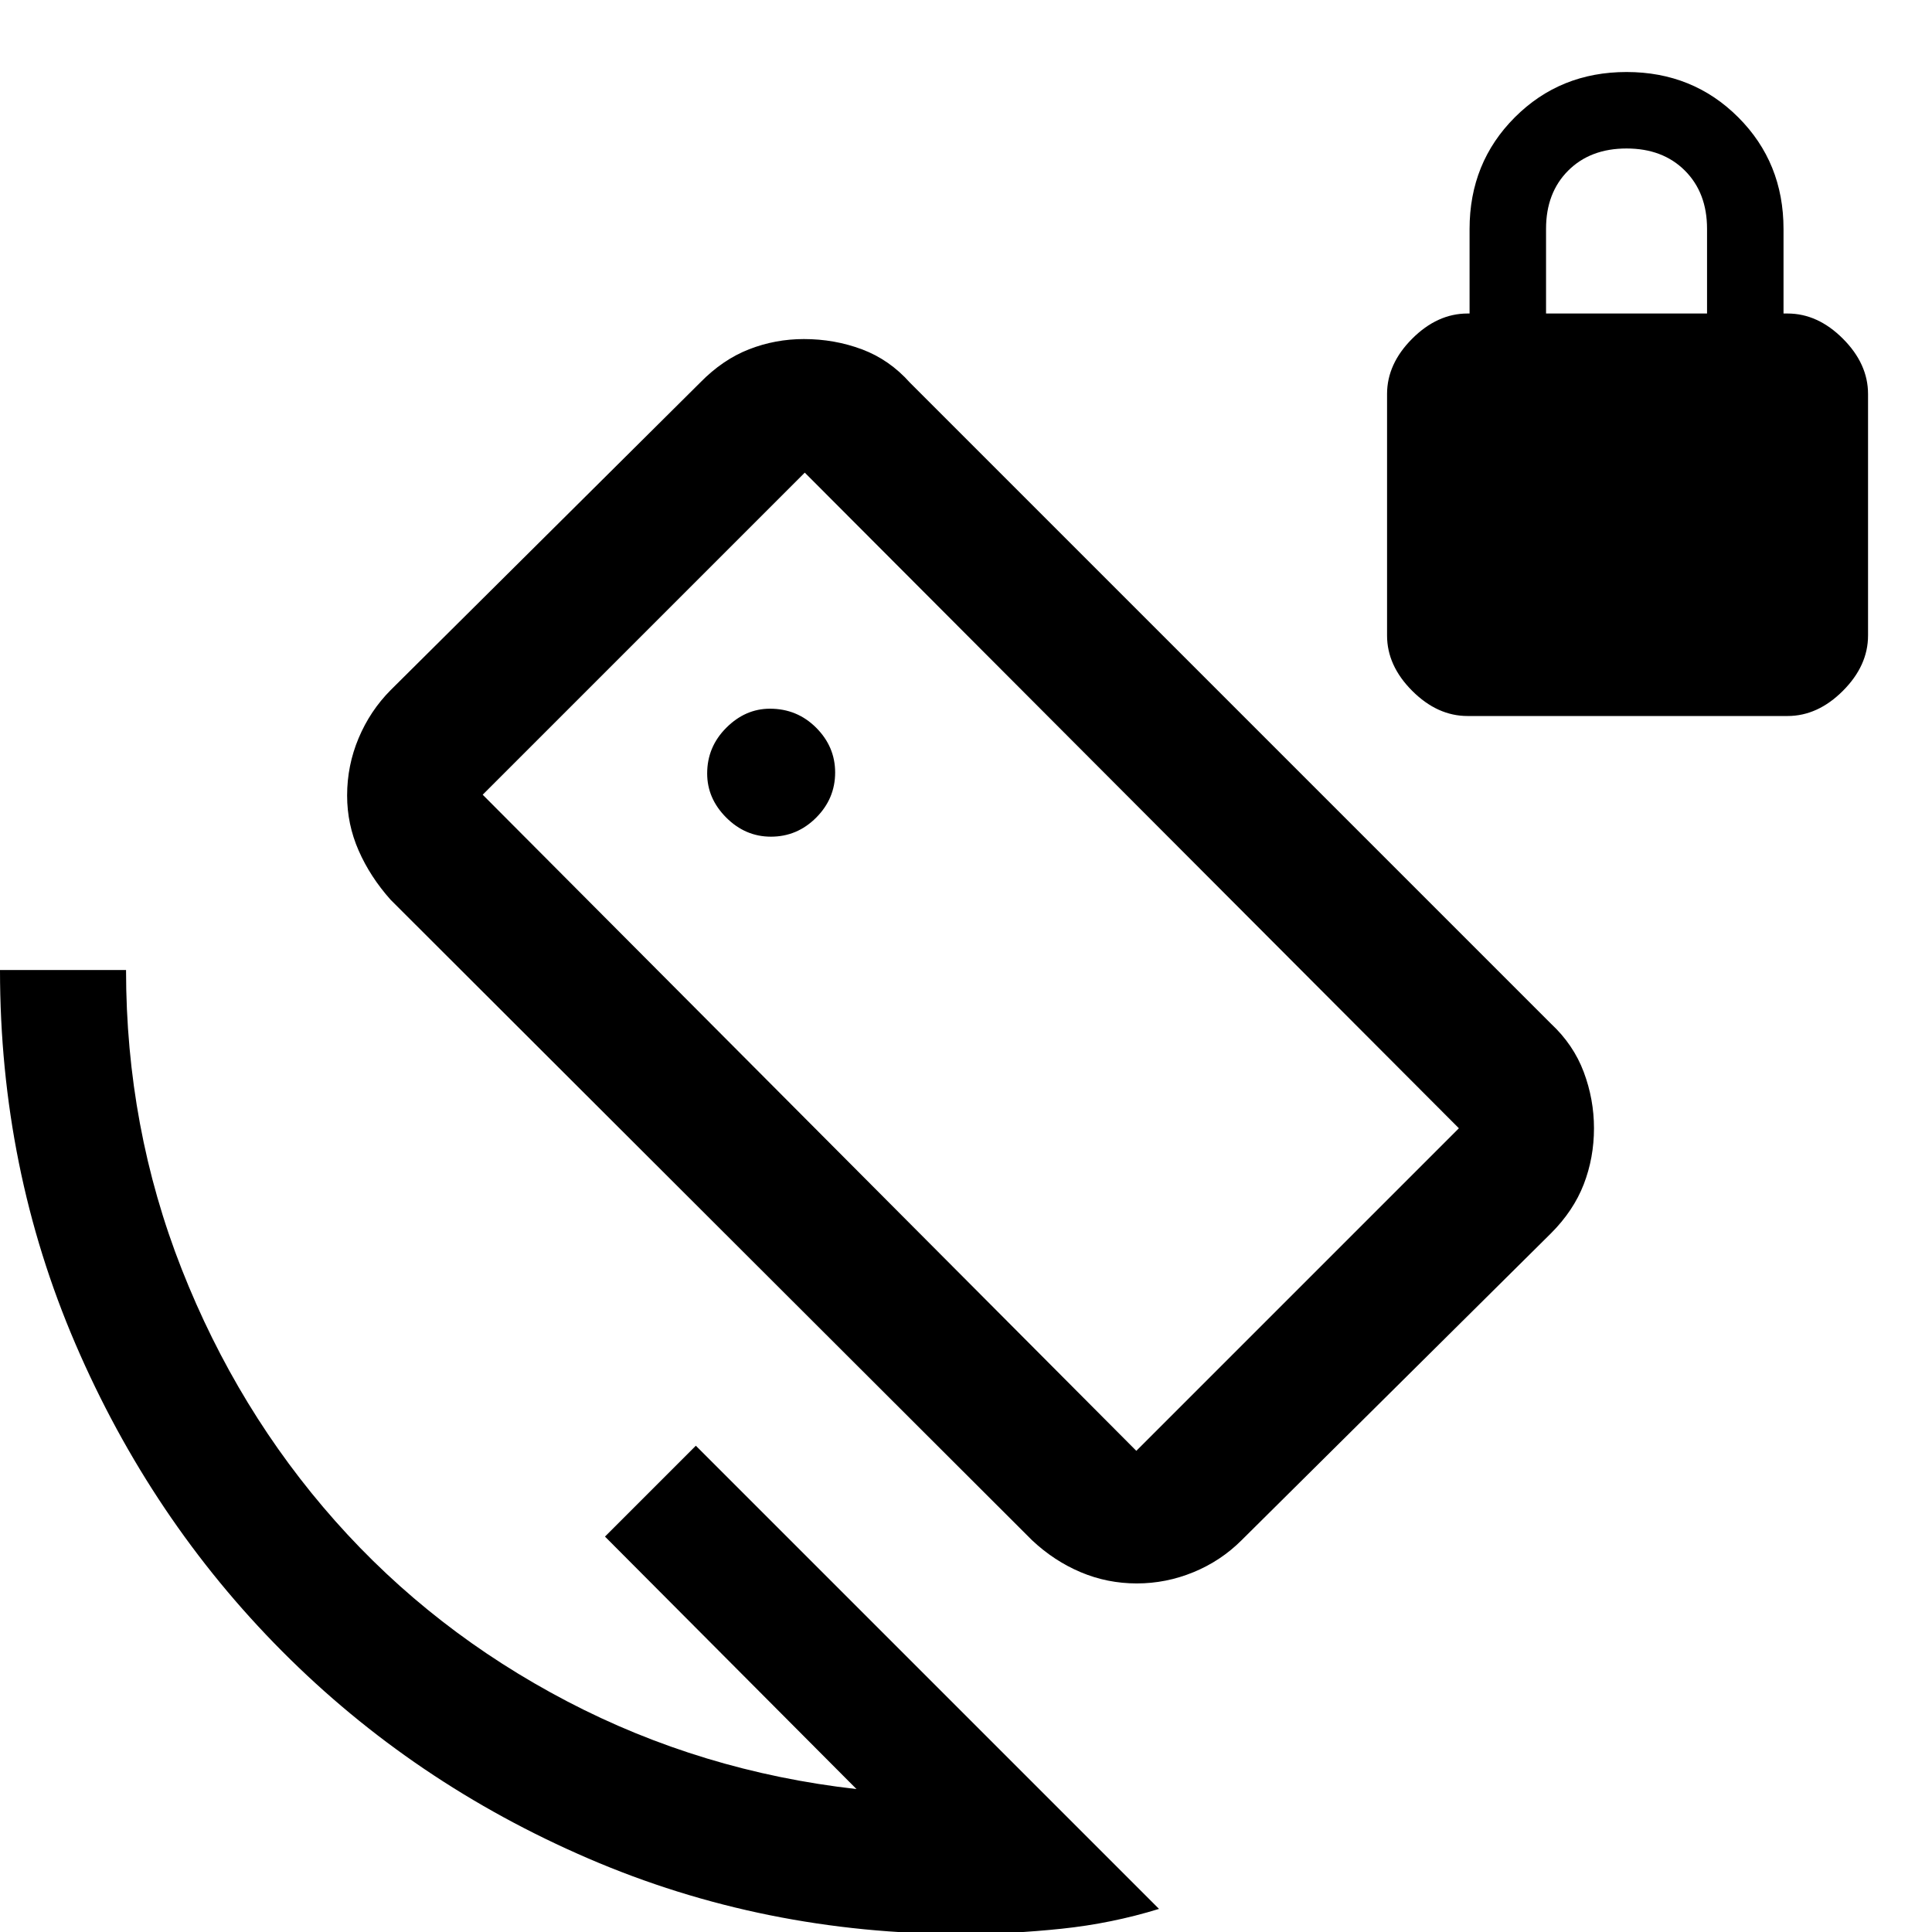 <svg xmlns="http://www.w3.org/2000/svg" width="48" height="48" viewBox="0 -960 960 960"><path d="M729.22-604.22q-15 0-27.5-12.5t-12.5-27.5v-120q0-15 12.5-27.5t27.5-12.5h1v-42q0-33 22.5-55.5t55.5-22.5q33 0 55.5 22.5t22.5 55.5v42h2q15 0 27.5 12.5t12.5 27.5v120q0 15-12.5 27.5t-27.5 12.5h-159Zm39-200h80v-42.1q0-17.9-11-28.9t-29-11q-18 0-29 11t-11 28.9v42.1ZM512.89-194.59l-318.78-318.3q-10.2-11.44-15.91-24.49-5.72-13.05-5.72-27.31 0-14.95 5.72-28.54 5.71-13.59 15.91-23.86l153.8-152.8q11.2-11.44 24.25-16.53 13.06-5.1 27.28-5.1 15.2 0 28.84 5.1 13.63 5.09 23.83 16.53l318.54 318.54q11.2 10.44 16.3 24.03 5.09 13.59 5.09 27.93 0 14.69-5.09 27.87-5.1 13.17-16.3 24.37l-153.8 152.56q-10.22 10.2-23.82 15.8-13.59 5.59-28.16 5.59-14.67 0-27.9-5.59-13.22-5.6-24.08-15.8Zm51.74-44.5 160.28-160.28-325.02-325.78-160.04 160.04 324.78 326.02ZM478 1q-98.51 0-185.58-37.5-87.07-37.5-152.24-103Q75-205 37.5-292.18T0-478h62.63q0 78.33 27.66 148.63 27.67 70.3 76.23 125.09 48.57 54.78 115.27 89.66 66.71 34.88 143.8 43.6L300.61-196.48l45.15-45.15L575.91-11.48q-23.46 7.24-48.43 9.86Q502.51 1 478 1Zm4.76-483.24Zm-99.69-62.02q13.03 0 22.47-9.45t9.44-22.44q0-12.82-9.44-22.26-9.44-9.44-22.95-9.44-12.24 0-21.72 9.49-9.48 9.48-9.48 22.7 0 12.44 9.48 21.92 9.48 9.48 22.2 9.48Z"/></svg>